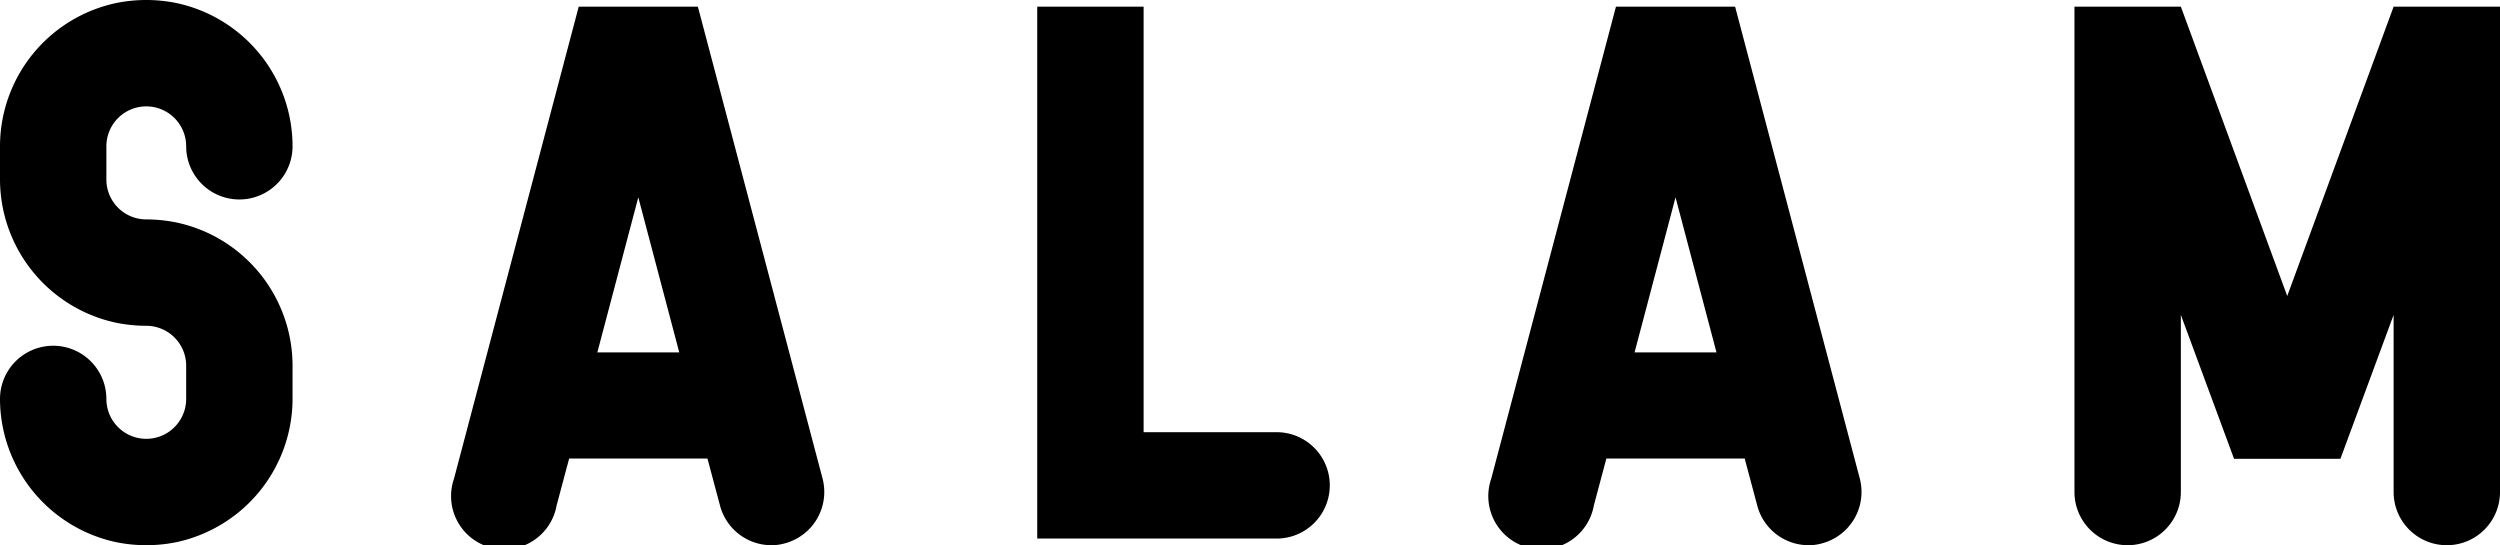 <svg xmlns="http://www.w3.org/2000/svg" viewBox="0 0 94 20.5"><g id="Layer_1" data-name="Layer 1"><path d="M65.24.25H60.76L56.07,18a2,2,0,1,0,3.86,1l.47-1.76h5.2L66.07,19A2,2,0,0,0,68,20.5a1.79,1.79,0,0,0,.51-.07A2,2,0,0,0,69.93,18Zm-3.78,13L63,7.42l1.54,5.83Z"/><path d="M26.24.25H21.76L17.07,18a2,2,0,1,0,3.86,1l.47-1.76h5.2L27.07,19A2,2,0,0,0,29,20.5a1.79,1.79,0,0,0,.51-.07A2,2,0,0,0,30.93,18Zm-3.78,13L24,7.42l1.54,5.83Z"/><path d="M90,.25,86,11.13,82,.25H78V18.5a2,2,0,0,0,4,0V11.84l2,5.41h4l2-5.41V18.5a2,2,0,0,0,4,0V.25Z"/><path d="M5.5,4A1.5,1.5,0,0,1,7,5.5a2,2,0,0,0,4,0A5.51,5.51,0,0,0,6.61.11a5.66,5.66,0,0,0-2.22,0A5.51,5.51,0,0,0,0,5.5V6.75a5.52,5.52,0,0,0,4.39,5.39,5.8,5.8,0,0,0,1.11.11A1.5,1.5,0,0,1,7,13.75V15a1.5,1.5,0,0,1-3,0,2,2,0,0,0-4,0,5.52,5.52,0,0,0,4.39,5.39,5.66,5.66,0,0,0,2.22,0A5.52,5.52,0,0,0,11,15V13.75A5.51,5.51,0,0,0,6.61,8.36,5.8,5.8,0,0,0,5.5,8.25,1.5,1.5,0,0,1,4,6.75V5.5A1.5,1.5,0,0,1,5.5,4Z"/><path d="M48,16.25H43V.25H39v20h9a2,2,0,0,0,0-4Z"/></g></svg>